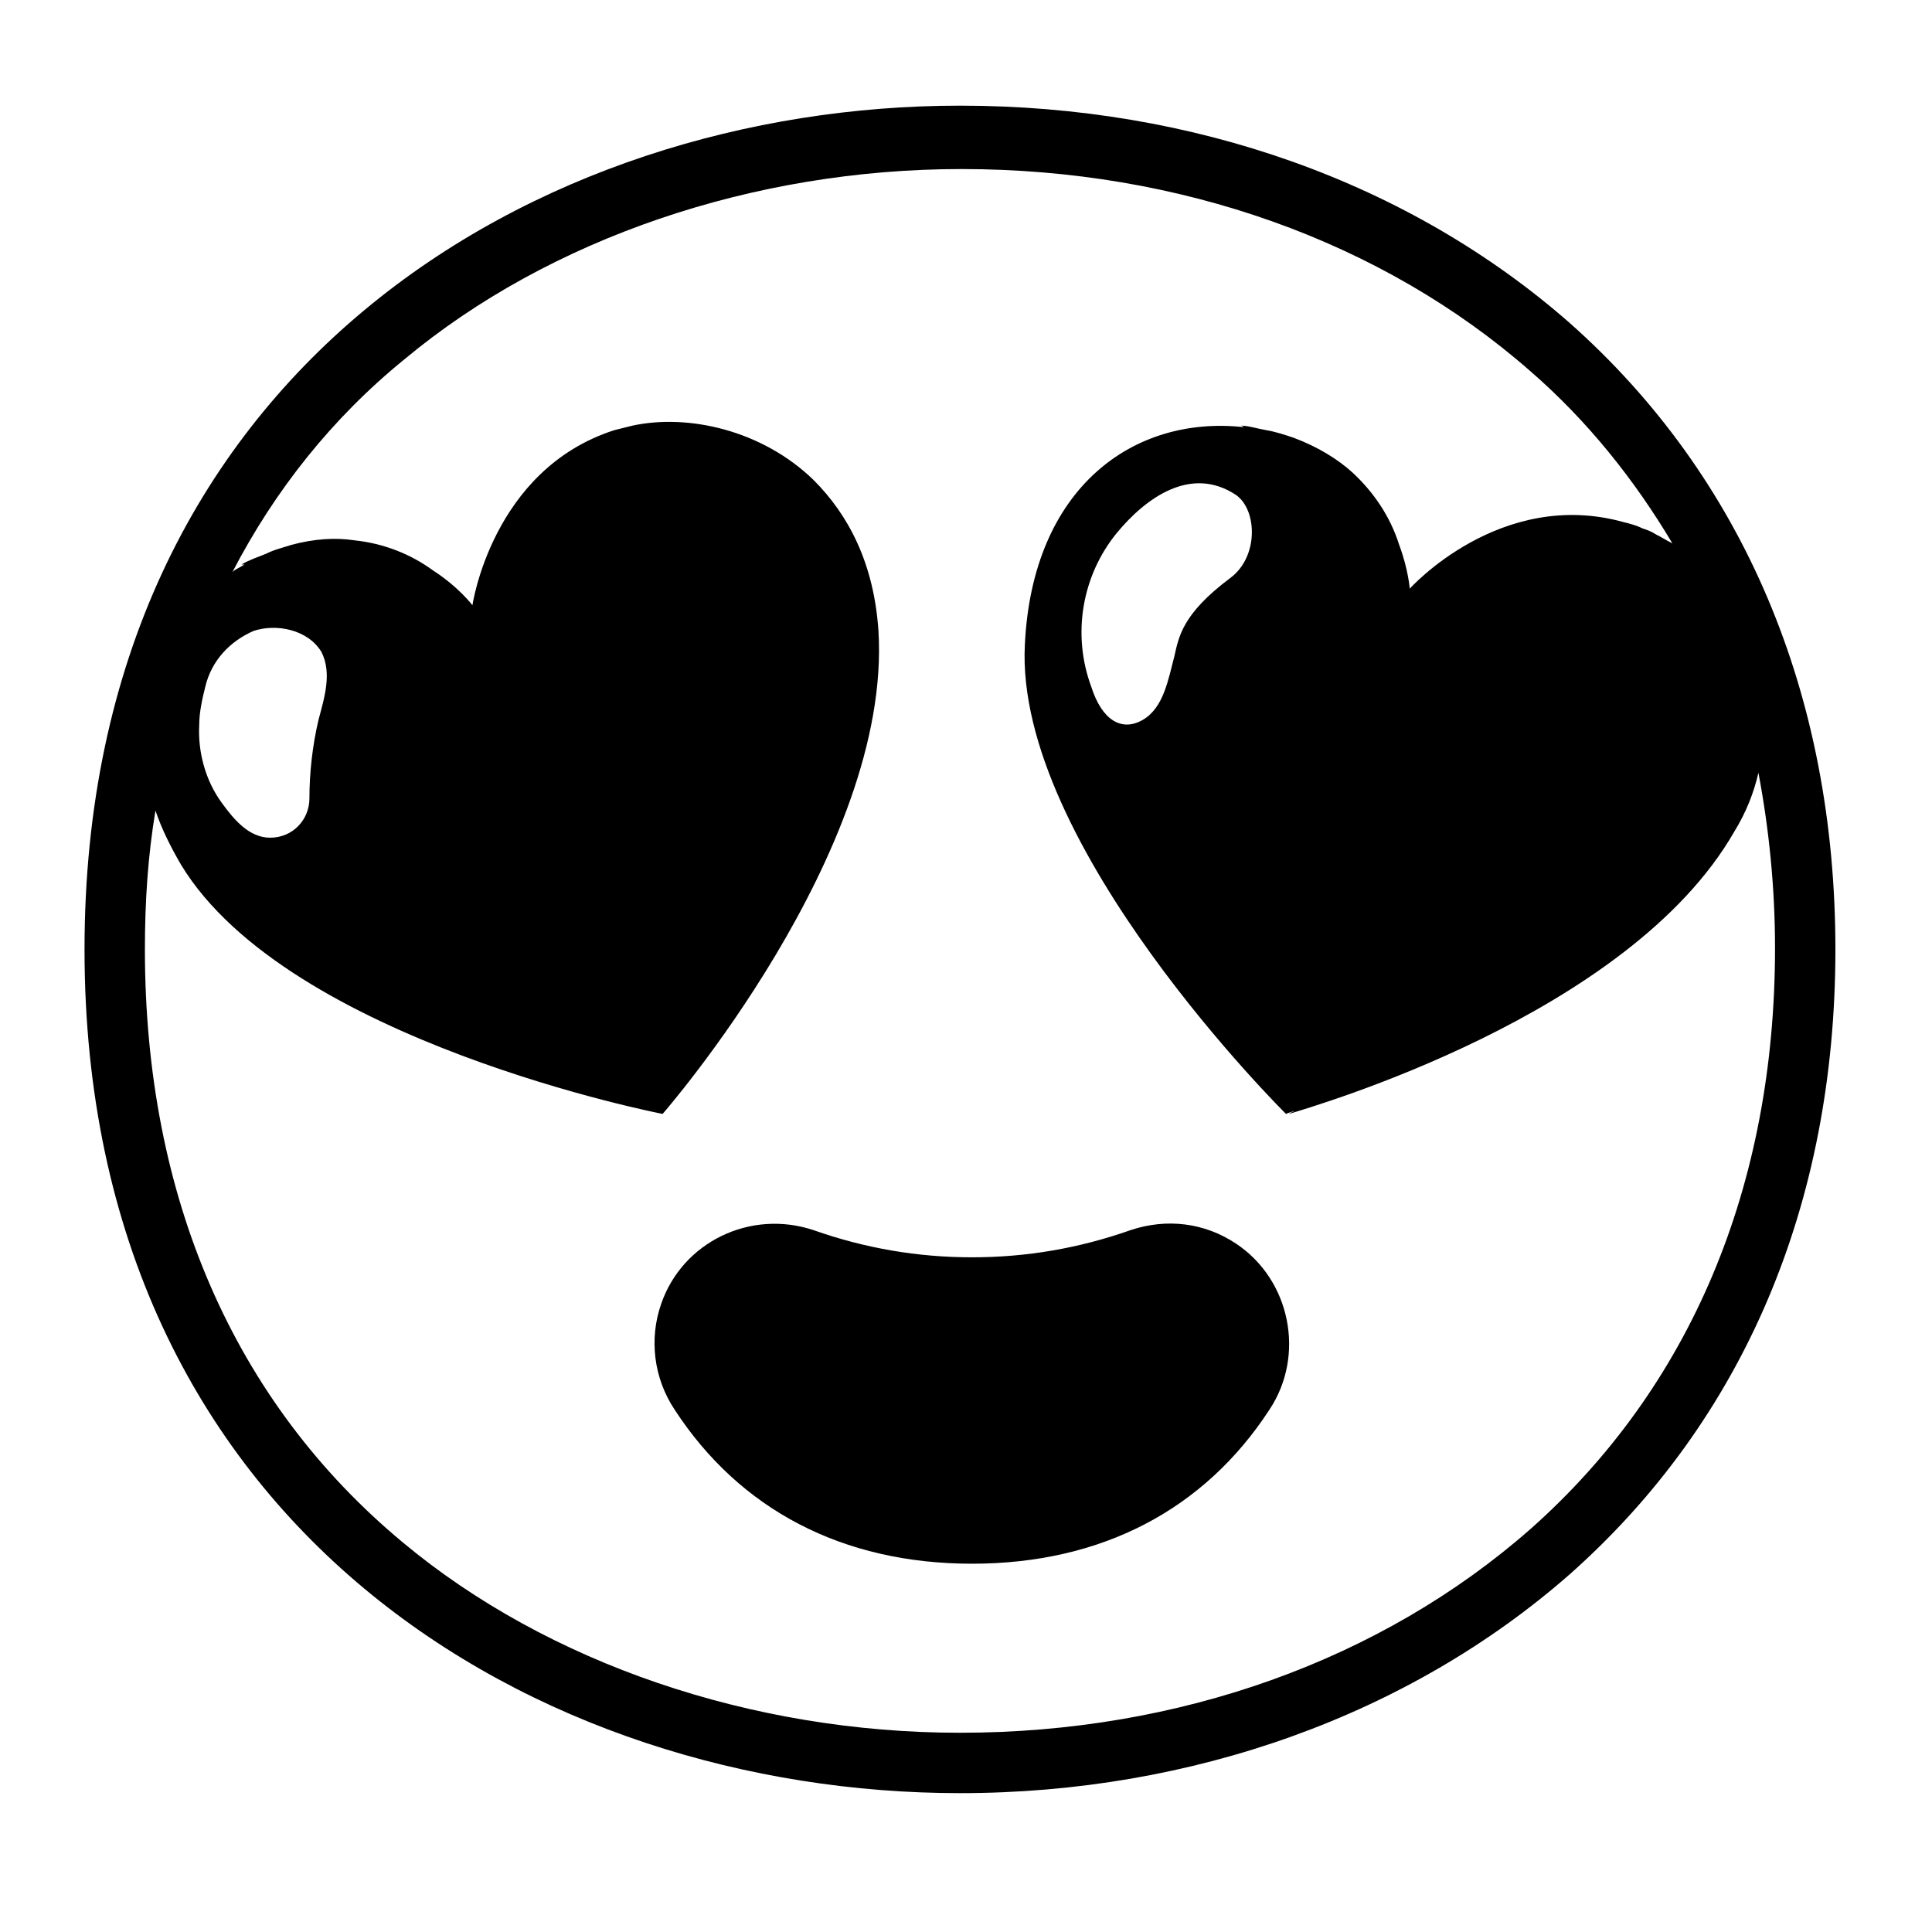 <?xml version="1.0" encoding="utf-8"?>
<!-- Generator: Adobe Illustrator 25.0.0, SVG Export Plug-In . SVG Version: 6.00 Build 0)  -->
<svg version="1.1" id="Layer_1" xmlns="http://www.w3.org/2000/svg" xmlns:xlink="http://www.w3.org/1999/xlink" x="0px" y="0px"
	 viewBox="0 0 128 128" style="enable-background:new 0 0 128 128;" xml:space="preserve">
<g>
	<path d="M104,21.4C93.4,12.1,79.1,7,63.6,7c-27.9,0-58,17.5-58,55.9c0,38.4,30.1,55.9,58,55.9c15.4,0,29.8-5.2,40.4-14.5
		c11.5-10.2,17.6-24.5,17.6-41.4C121.6,46,115.5,31.6,104,21.4z M16.8,41.8c1.5-0.5,3.6-0.1,4.5,1.4c0.7,1.4,0.2,3-0.2,4.5
		c-0.4,1.7-0.6,3.5-0.6,5.2c0,1.4-1.1,2.6-2.6,2.6c-1.4,0-2.4-1.2-3.2-2.3c-1.1-1.5-1.6-3.4-1.5-5.2c0-0.8,0.2-1.7,0.4-2.5
		C14,43.8,15.2,42.5,16.8,41.8z M101.4,101.3c-9.9,8.7-23.3,13.5-37.8,13.5c-13.8,0-27.3-4.6-36.9-12.6C15.5,92.9,9.6,79.3,9.6,62.9
		c0-3.2,0.2-6.2,0.7-9.2c0.4,1.2,1,2.4,1.7,3.6C19.1,69,43.9,73.8,43.9,73.8s15.2-17.4,14.3-32c-0.3-4.5-2-7.7-4.3-10
		c-3.4-3.3-8.3-4.4-12-3.6c-0.4,0.1-0.8,0.2-1.2,0.3c-8.1,2.6-9.4,11.6-9.4,11.6s-0.9-1.2-2.6-2.3c-1.5-1.1-3.3-1.8-5.2-2
		c-1.3-0.2-2.7-0.1-4.2,0.3c-0.6,0.2-1.1,0.3-1.7,0.6c-0.5,0.2-1.1,0.4-1.6,0.7c0,0,0.1,0,0.2,0c-0.3,0.2-0.6,0.3-0.8,0.5
		c2.8-5.4,6.6-10.2,11.4-14.1c9.6-8,23.1-12.6,36.9-12.6c14.5,0,27.9,4.8,37.7,13.4c3.8,3.3,6.9,7.2,9.4,11.4
		c-0.4-0.2-0.7-0.4-1.1-0.6c-0.3-0.2-0.6-0.3-0.9-0.4c-0.4-0.2-0.8-0.3-1.2-0.4c-8.2-2.3-14.2,4.4-14.2,4.4s-0.1-1.3-0.7-2.9
		c-0.6-1.9-1.7-3.5-3.1-4.8c-1-0.9-2.3-1.7-3.9-2.3c-0.6-0.2-1.2-0.4-1.8-0.5c-0.6-0.1-1.2-0.3-1.7-0.3c0,0,0.1,0,0.2,0.1
		c-7.3-0.8-14,4-14.5,14.4C67.2,56,85.2,73.8,85.2,73.8s0.2-0.1,0.6-0.2c-0.2,0.1-0.3,0.1-0.4,0.2c1.6-0.5,22.5-6.5,29.5-18.7
		c0.8-1.3,1.3-2.6,1.6-3.9c0.7,3.7,1.1,7.6,1.1,11.6C117.6,78.6,112,91.9,101.4,101.3z M81.5,38.3c-3.2,2.4-3.4,3.9-3.7,5.2
		c-0.4,1.5-0.7,3.4-2.1,4.2c-1.4,0.8-2.7,0-3.4-2.2c-1.3-3.5-0.6-7.4,1.7-10.2c1.9-2.3,4.9-4.5,7.9-2.5
		C83.3,33.8,83.4,36.9,81.5,38.3z"/>
	<path d="M81.9,82.4c-2.1-1.4-4.6-1.7-7-0.9c-3.4,1.2-6.9,1.8-10.5,1.8c-3.6,0-7.1-0.6-10.5-1.8c-4.2-1.4-8.7,0.8-10.1,4.9
		c-0.8,2.3-0.5,4.9,0.9,7c4.3,6.6,11.1,10.2,19.7,10.2c8.6,0,15.4-3.6,19.7-10.2C86.5,89.8,85.5,84.8,81.9,82.4z"/>
</g>
</svg>
